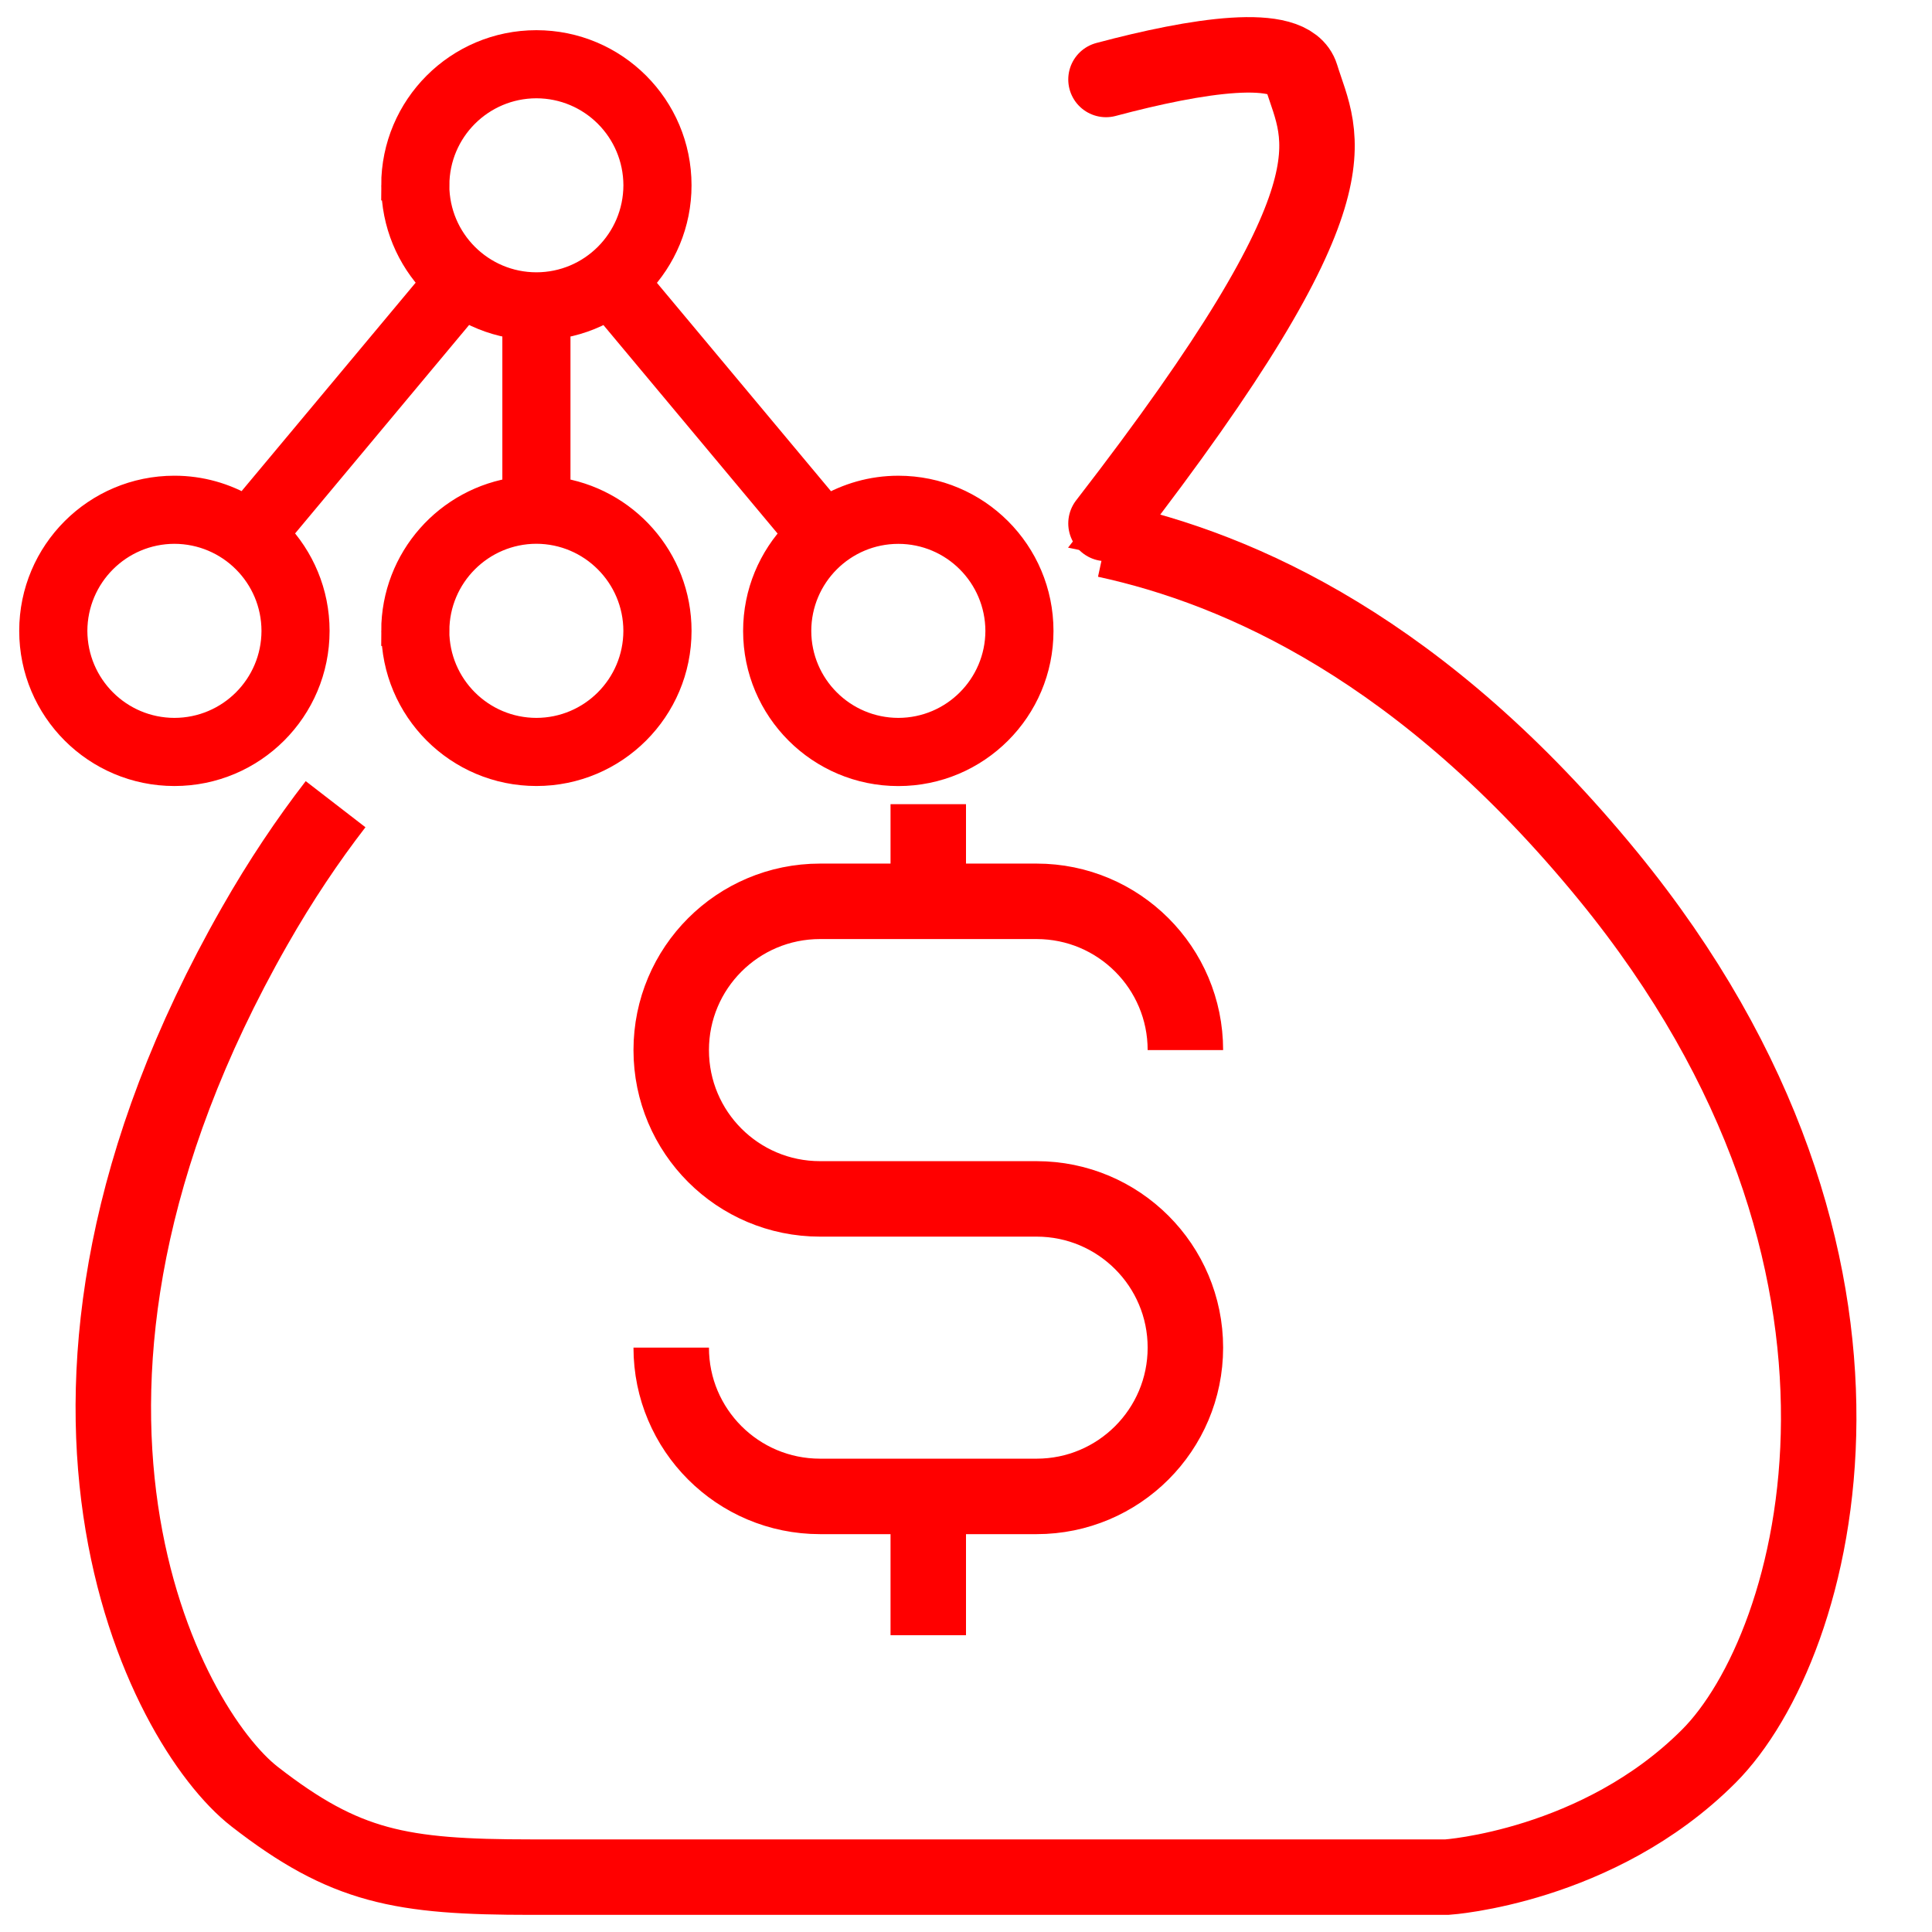 <?xml version="1.0" encoding="utf-8"?>
<!-- Generator: Adobe Illustrator 16.0.0, SVG Export Plug-In . SVG Version: 6.00 Build 0)  -->
<!DOCTYPE svg PUBLIC "-//W3C//DTD SVG 1.1//EN" "http://www.w3.org/Graphics/SVG/1.1/DTD/svg11.dtd">
<svg version="1.1" xmlns="http://www.w3.org/2000/svg" xmlns:xlink="http://www.w3.org/1999/xlink" x="0px" y="0px" width="128px"
	 height="128px" viewBox="0 0 128 128" enable-background="new 0 0 128 128" xml:space="preserve">
<g id="Calque_3">
	<g>
		<path fill="none" stroke="#FF0000" stroke-width="5" stroke-miterlimit="10" d="M61.5,53.28v6.433V53.28 M22.233,53.28
			c-1.843,2.387-3.643,5.063-5.364,8.085c-17.667,31-6,53,0,57.667s9.667,5.333,18.333,5.333s60.666,0,60.666,0
			s10.001-0.667,17.334-8s14.333-32.666-6.667-58.333c-12.233-14.952-24.35-20.334-33.26-22.264 M54.33,79.43h14.347
			c5.443,0,9.858,4.411,9.858,9.854c0,5.445-4.415,9.857-9.858,9.857H61.5v9.195v-9.195h-7.17c-5.449,0-9.86-4.412-9.86-9.857
			c0,5.445,4.411,9.857,9.86,9.857h7.17h7.177c5.443,0,9.858-4.412,9.858-9.857c0-5.442-4.415-9.854-9.858-9.854H54.33
			c-5.449,0-9.86-4.412-9.86-9.859c0-5.444,4.411-9.856,9.86-9.856h14.347c5.443,0,9.858,4.412,9.858,9.856
			c0-5.444-4.415-9.856-9.858-9.856H54.33c-5.449,0-9.86,4.412-9.86,9.856C44.47,75.018,48.881,79.43,54.33,79.43z"/>
		<path fill="none" stroke="#FF0000" stroke-width="5" stroke-linecap="round" stroke-linejoin="round" stroke-miterlimit="10" d="
			M73.275,34.678C90.468,12.457,87.517,9.305,86.202,5.032c-0.722-2.347-6.92-1.368-12.927,0.233"/>
		<path fill="#FF0000" stroke="#FF0000" stroke-width="2" stroke-miterlimit="10" d="M73.275,35.769v-1.091
			c-0.242,0.313-0.474,0.616-0.725,0.938C72.789,35.663,73.032,35.716,73.275,35.769z"/>
	</g>
</g>
<g id="Calque_2">
	<path fill="#FF0000" stroke="#FF0000" stroke-width="2" stroke-miterlimit="10" d="M59.517,32.518
		c-1.719,0-3.325,0.477-4.707,1.292L42.205,18.72c1.613-1.668,2.611-3.934,2.611-6.443C44.816,7.15,40.66,3,35.536,3
		c-5.124,0-9.277,4.15-9.28,9.277h0.003c0,2.503,0.989,4.765,2.596,6.434L16.253,33.803c-1.378-0.813-2.979-1.286-4.697-1.286
		c-5.127,0-9.283,4.153-9.283,9.28c0,5.125,4.156,9.279,9.283,9.279c5.126,0,9.28-4.152,9.28-9.279c0-2.5-0.995-4.77-2.602-6.438
		l12.599-15.093c1.038,0.612,2.203,1.026,3.449,1.193v11.149c-4.53,0.615-8.022,4.487-8.025,9.188h0.003
		c0,5.125,4.153,9.279,9.277,9.279c5.126,0,9.28-4.152,9.28-9.279c0-4.697-3.492-8.569-8.022-9.188V21.461
		c1.24-0.167,2.401-0.581,3.433-1.187l12.607,15.093c-1.606,1.669-2.602,3.931-2.602,6.435c0,5.123,4.159,9.277,9.283,9.277
		c5.125,0,9.28-4.154,9.28-9.277C68.797,36.67,64.641,32.518,59.517,32.518z M28.772,12.277c0.006-3.739,3.032-6.759,6.765-6.765
		c3.736,0.006,6.755,3.025,6.765,6.765c-0.01,3.736-3.032,6.761-6.765,6.764c-3.733-0.003-6.758-3.028-6.768-6.764H28.772z
		 M11.556,48.562c-3.736-0.006-6.755-3.028-6.768-6.765c0.013-3.735,3.032-6.758,6.768-6.768c3.739,0.01,6.761,3.031,6.768,6.768
		C18.317,45.534,15.295,48.556,11.556,48.562z M42.3,41.797c-0.008,3.736-3.031,6.759-6.764,6.765
		c-3.733-0.006-6.758-3.028-6.768-6.765h0.003c0.006-3.735,3.032-6.762,6.765-6.771C39.269,35.036,42.292,38.062,42.3,41.797z
		 M59.517,48.562c-3.736-0.006-6.762-3.028-6.768-6.761c0.006-3.739,3.03-6.766,6.768-6.769c3.736,0.003,6.754,3.028,6.768,6.769
		C66.271,45.534,63.253,48.556,59.517,48.562z"/>
</g>
</svg>
